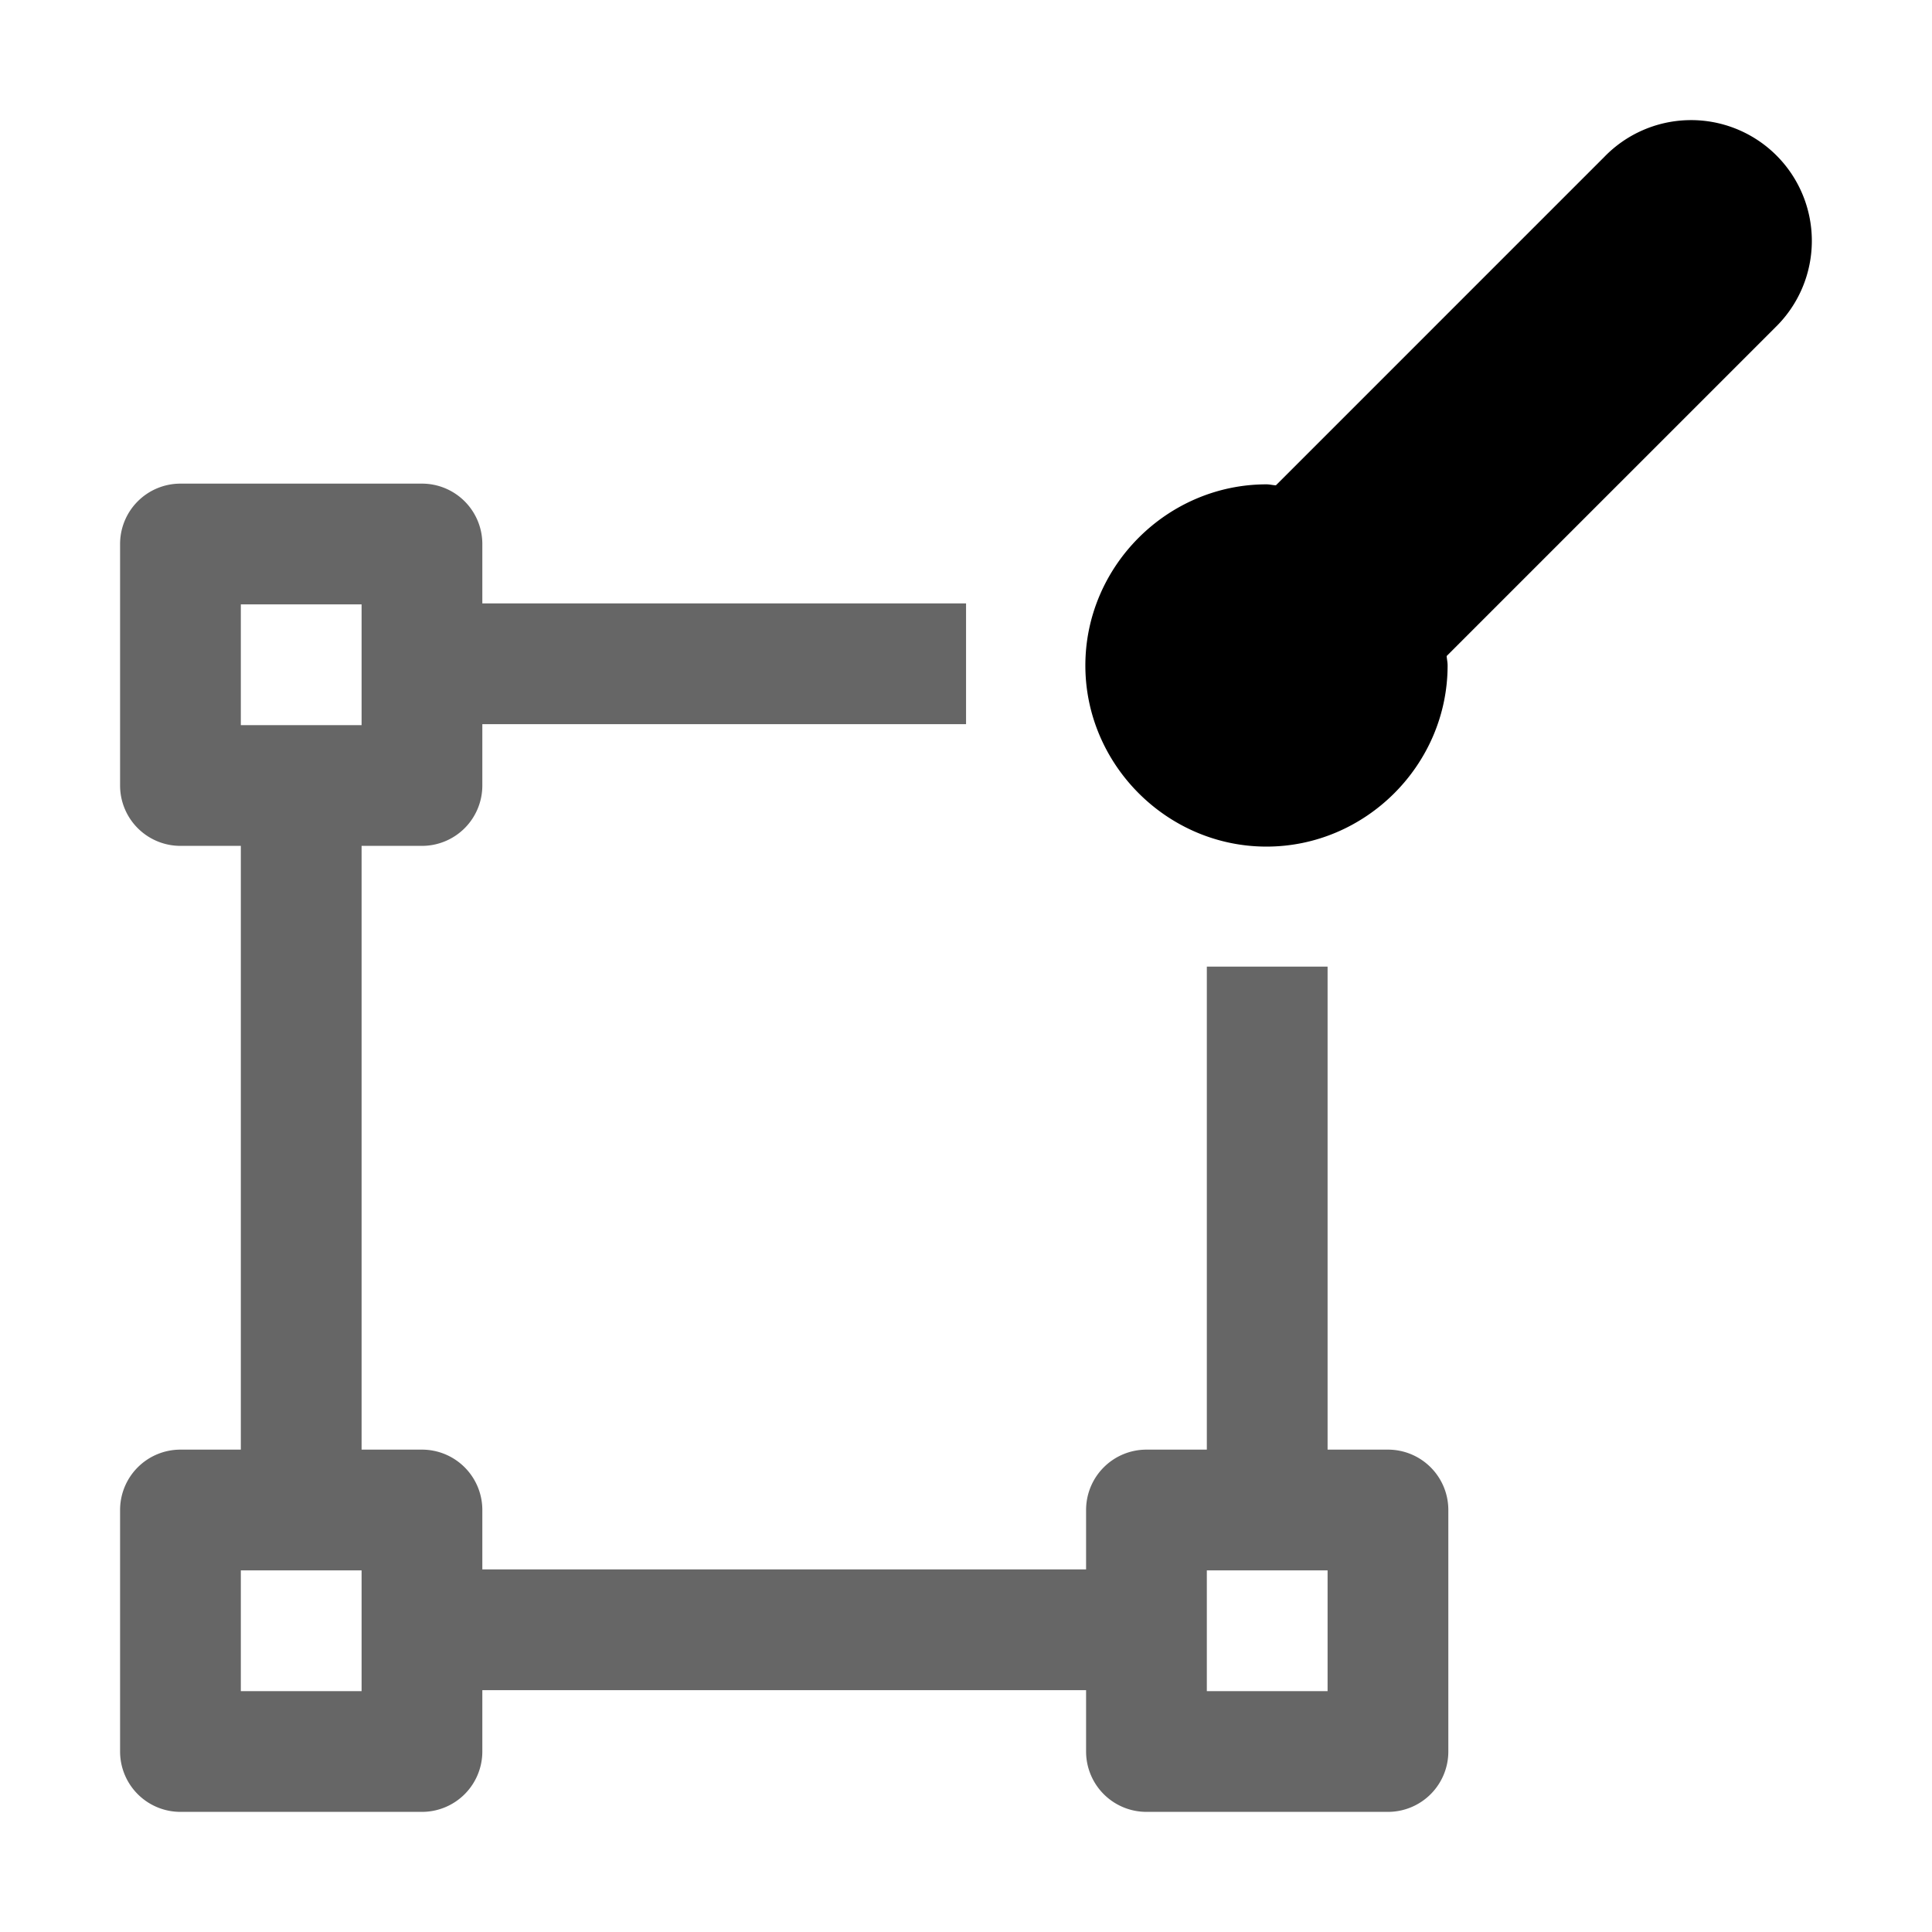 <svg xmlns="http://www.w3.org/2000/svg" xmlns:ns1="http://sodipodi.sourceforge.net/DTD/sodipodi-0.dtd" xmlns:ns2="http://www.inkscape.org/namespaces/inkscape" viewBox="0 0 1600 1600"><ns1:namedview pagecolor="#303030" showgrid="true"><ns2:grid id="grid5" units="px" spacingx="100" spacingy="100" color="#4772b3" opacity="0.2" visible="true" /></ns1:namedview><g fill="currentColor"><g enable-background="new"><path d="m501.98 136.99a1 1 0 0 0 -.688.303l-2.721 2.721c-.026-.001-.051-.008-.078-.008-.822 0-1.5.678-1.5 1.5s.678 1.5 1.5 1.5 1.5-.678 1.5-1.5c0-.027-.006-.052-.008-.078l2.721-2.721a1 1 0 0 0 -.727-1.717z" transform="matrix(100 0 0 100 -48800.452 -13599.482)" /><path d="m489.494 140a.5.5 0 0 0 -.5.5v2a.5.5 0 0 0 .5.5h.5v5h-.5a.5.5 0 0 0 -.5.5v2a.5.5 0 0 0 .5.5h2a.5.5 0 0 0 .5-.5v-.508h5v.508a.5.5 0 0 0 .5.5h2a.5.5 0 0 0 .5-.5v-2a.5.5 0 0 0 -.5-.5h-.5v-4h-1v4h-.5a.5.5 0 0 0 -.5.5v.492h-5v-.492a.5.5 0 0 0 -.5-.5h-.5v-5h.5a.5.5 0 0 0 .5-.5v-.508h4.006v-1h-4.006v-.492a.5.5 0 0 0 -.5-.5zm.5 1h1v1h-1zm0 8h1v1h-1zm8 0h1v1h-1z" opacity=".6" transform="matrix(100 0 0 100 -48799.952 -13599.482)" /></g></g></svg>